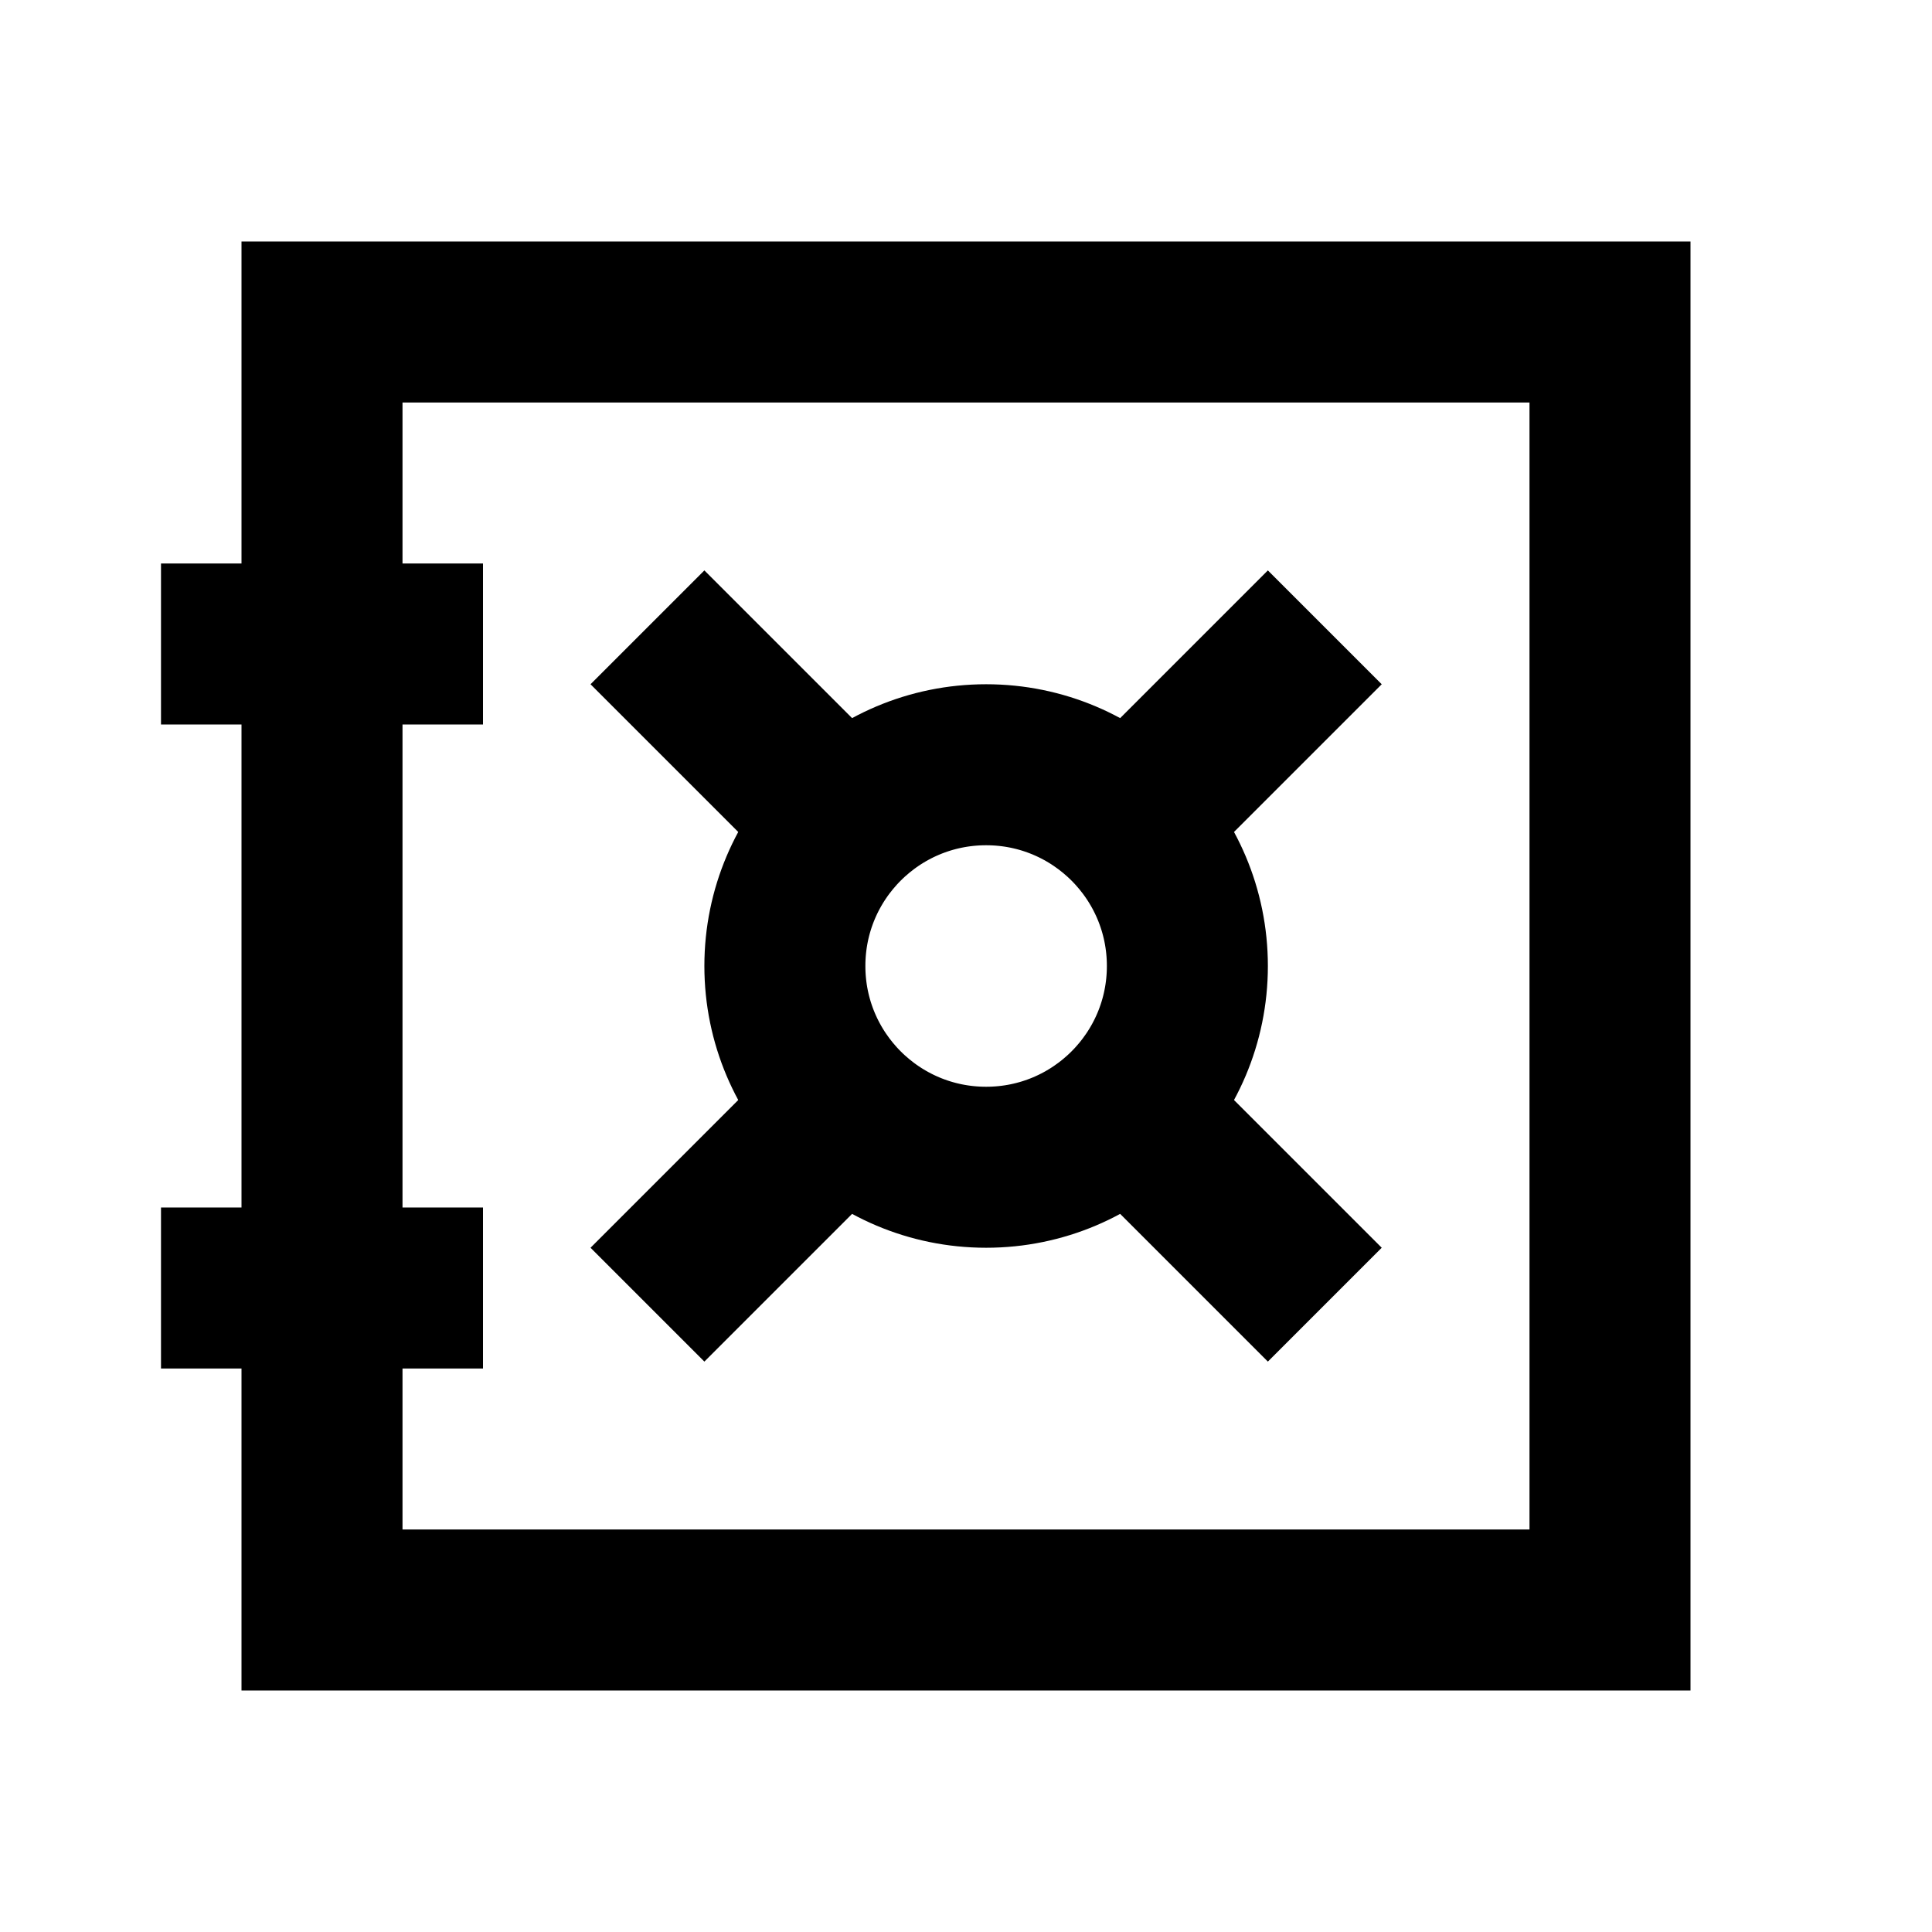 <svg width="24" height="24" viewBox="0 0 24 24" fill="none" xmlns="http://www.w3.org/2000/svg">
<path d="M20 4H4V20H20V4Z" stroke="black" stroke-width="2"/>
<path d="M3 8H5" stroke="black" stroke-width="2" stroke-linecap="square"/>
<path d="M3 16H5" stroke="black" stroke-width="2" stroke-linecap="square"/>
<path d="M12.25 14.5C13.631 14.5 14.75 13.381 14.75 12C14.75 10.619 13.631 9.5 12.25 9.5C10.869 9.5 9.75 10.619 9.75 12C9.75 13.381 10.869 14.5 12.25 14.5Z" stroke="black" stroke-width="2"/>
<path d="M10.25 10L8.75 8.5M14.25 10L15.75 8.5M14.25 14L15.75 15.5M10.25 14L8.75 15.5" stroke="black" stroke-width="2" stroke-linecap="square"/>
</svg>

